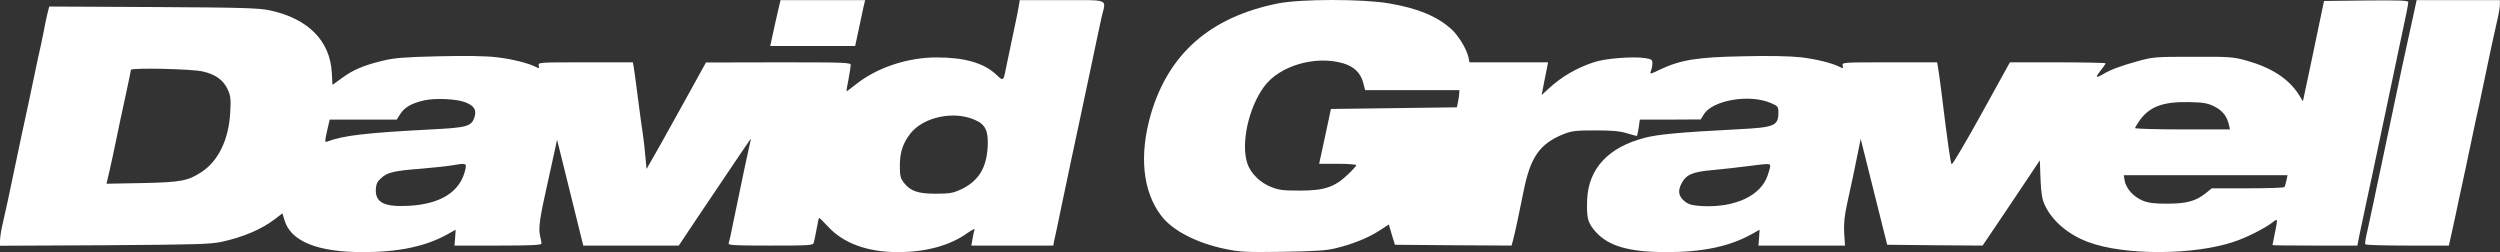 <svg width="4958" height="500" viewBox="0 0 4958 500" fill="none" xmlns="http://www.w3.org/2000/svg">
<rect x="0" y="0" width="4958" height="500" fill="#333333" stroke="none"/>
<path d="M1545.1 12.33C1543.48 19.144 1539.58 36.34 1536.34 50.617C1533.42 64.893 1530.17 79.819 1529.2 83.712L1527.58 91.175H1611.61H1695.98L1703.11 57.755C1707.01 39.585 1711.55 19.144 1712.85 12.33L1715.77 0.325H1631.73H1548.02L1545.1 12.33Z" fill="white"/>
<path d="M2020.44 12.33C2019.47 19.143 2014.6 42.18 2010.06 63.595C2005.52 85.01 1999.35 113.563 1996.76 126.866C1989.94 162.557 1990.59 161.908 1975.02 147.307C1950.36 124.594 1912.39 113.887 1857.56 113.887C1799.81 113.887 1739.13 134.004 1697.27 167.424C1687.54 175.211 1679.1 181.376 1678.78 181.051C1678.46 180.727 1680.08 170.019 1682.67 157.69C1684.94 145.036 1686.89 132.382 1687.22 129.137C1687.22 123.946 1678.46 123.621 1543.8 123.621L1400.06 123.946L1369.24 179.753C1352.37 210.578 1325.76 257.949 1310.51 285.529L1282.28 335.172L1280.01 311.486C1279.04 298.183 1276.77 278.715 1275.15 268.008C1273.52 257.3 1268.98 225.178 1265.41 196.626C1261.84 168.073 1257.95 139.844 1256.98 134.004L1255.03 123.621H1160.93C1068.46 123.621 1066.84 123.621 1068.46 130.11C1069.76 135.626 1069.11 135.951 1063.92 133.355C1049.64 125.568 1014.93 116.807 984.75 113.563C963.984 110.967 922.129 110.318 869.565 111.616C801.428 113.238 781.96 114.86 759.247 120.376C721.285 129.461 700.195 138.546 678.131 154.77L659.312 168.397L658.014 143.738C654.445 80.792 610.967 36.989 536.016 20.766C514.276 15.899 483.128 14.925 304.348 13.952L97.664 12.979L94.419 25.308C92.797 32.122 90.526 42.829 89.228 48.994C88.254 55.159 84.685 72.68 81.441 87.93C77.871 103.18 72.031 130.759 68.138 149.578C64.244 168.397 58.404 195.977 55.159 211.226C51.914 226.476 46.074 252.758 42.505 269.63C38.936 286.502 33.095 315.055 29.202 332.901C25.308 350.746 19.468 379.299 15.899 396.171C12.33 413.043 7.138 436.08 4.543 447.112C1.947 458.144 0 471.772 0 477.287V487.346L207.008 486.372C388.06 485.075 416.937 484.426 439.65 479.559C482.479 470.149 518.495 454.899 545.75 434.134L560.026 423.102L564.244 436.729C576.574 478.585 629.461 500 719.663 500C791.045 500 844.257 488.644 887.411 464.633L903.634 455.548L902.661 471.123L901.363 487.021H987.67C1054.51 487.021 1073.98 486.048 1073.98 482.803C1073.98 480.857 1072.36 473.069 1070.73 465.931C1067.81 452.628 1070.73 430.565 1084.04 371.836C1087.61 355.613 1093.77 328.034 1097.66 309.864L1104.8 277.093L1130.76 381.895L1156.72 487.021H1251.46H1346.2L1382.54 432.511C1446.79 337.119 1486.7 277.742 1488.32 276.119C1489.29 275.146 1489.29 277.417 1487.99 280.986C1486.37 286.827 1469.18 367.943 1453.28 445.49C1450.03 463.011 1446.14 479.234 1445.17 482.154C1443.54 486.372 1453.28 487.021 1527.58 487.021C1605.45 487.021 1612.26 486.697 1613.89 481.181C1614.86 478.261 1617.13 466.256 1619.4 454.575C1621.67 442.894 1623.62 432.836 1624.27 432.187C1624.92 431.538 1632.71 439.001 1641.47 448.735C1672.29 482.479 1719.99 500 1781.31 500C1836.15 500 1884.49 486.697 1918.24 462.362C1928.94 454.899 1934.13 452.628 1932.51 456.197C1931.54 459.117 1929.59 467.229 1928.62 474.367L1926.35 487.021H2007.46H2088.9L2090.53 477.936C2091.82 473.069 2098.64 440.623 2105.78 405.905C2113.24 371.188 2122 329.332 2125.24 313.433C2128.81 297.21 2135.3 266.71 2139.84 245.295C2144.39 223.881 2149.58 199.87 2151.2 191.759C2152.82 183.647 2158.01 159.637 2162.56 138.222C2167.1 116.807 2172.94 88.903 2175.54 76.574C2178.13 63.92 2182.35 44.452 2184.94 32.771C2193.71 -3.245 2201.82 0.324 2106.1 0.324H2022.39L2020.44 12.33ZM402.336 141.791C427.969 147.631 443.219 158.988 451.979 178.131C457.495 190.785 458.144 197.599 456.522 223.881C453.602 276.444 433.16 318.949 400.389 340.688C372.81 358.858 359.182 361.454 281.635 363.076L211.226 364.374L213.822 353.342C215.445 347.502 219.663 327.385 223.881 308.566C234.912 254.705 242.7 219.014 251.46 178.456C256.003 157.69 259.572 139.844 259.572 138.546C259.572 134.004 381.246 136.6 402.336 141.791ZM923.426 203.115C940.623 209.929 945.49 218.04 940.947 232.641C934.783 250.811 926.022 253.082 855.613 256.652C725.178 263.465 680.727 268.657 648.28 280.986C644.062 282.609 644.062 280.013 648.605 259.896L653.796 237.184H720.312H786.827L793.965 225.827C802.726 212.524 816.029 205.062 840.363 199.221C862.427 194.03 906.23 195.977 923.426 203.115ZM1932.84 237.508C1954.25 246.593 1960.42 259.247 1958.79 290.72C1956.52 333.874 1939.97 359.831 1904.93 376.055C1890.01 382.868 1882.54 384.166 1855.94 384.166C1820.25 384.166 1805.32 378.975 1792.34 362.103C1785.85 353.342 1784.56 348.151 1784.56 328.683C1784.56 301.428 1790.72 283.582 1806.29 263.79C1832.25 231.992 1891.3 219.338 1932.84 237.508ZM923.102 335.172C913.692 379.624 875.081 404.607 810.837 408.177C762.492 410.772 744.322 402.012 745.295 375.73C745.944 365.023 748.215 360.156 755.678 353.342C768.657 341.661 780.986 338.741 835.496 334.523C860.48 332.252 887.411 329.656 895.522 328.034C924.4 323.167 925.373 323.491 923.102 335.172Z" fill="white"/>
<path d="M2534.39 6.814C2400.38 33.744 2317.64 106.1 2282.28 226.801C2258.92 308.241 2266.05 379.299 2303.04 427.969C2325.11 457.171 2374.1 482.479 2430.56 493.835C2459.76 500 2472.09 500.324 2544.77 499.351C2607.72 498.378 2631.73 496.755 2649.25 492.213C2682.99 484.101 2713.17 471.772 2734.91 457.82L2754.37 445.165L2760.21 465.282L2766.38 485.399L2881.89 486.372L2997.72 487.021L3000.97 475.016C3004.21 463.011 3013.62 419.533 3021.08 381.57C3034.71 311.811 3053.21 284.88 3101.55 265.737C3117.12 259.572 3125.89 258.598 3163.52 258.598C3195.97 258.598 3212.19 259.896 3225.82 264.114C3235.88 267.034 3244.96 269.63 3245.94 269.63C3246.91 269.63 3248.53 262.167 3249.83 253.407L3252.1 237.184H3312.45L3372.8 236.859L3379.29 226.476C3397.14 198.248 3470.79 185.918 3512.97 204.737C3525.63 210.253 3526.92 211.875 3526.92 222.258C3526.92 250.162 3520.11 252.758 3441.59 256.652C3334.84 262.167 3287.79 266.385 3262.16 273.199C3189.48 292.018 3150.54 334.199 3147.62 395.522C3146.33 433.16 3148.6 441.921 3165.15 460.415C3190.45 488.319 3231.34 500 3305.64 500C3377.02 500 3430.23 488.644 3473.39 464.633L3489.61 455.548L3488.64 471.123L3487.34 487.021H3573H3658.98L3657.36 461.713C3656.39 443.219 3658.01 427.644 3663.2 403.958C3672.61 361.454 3681.04 321.544 3685.91 296.236L3690.13 275.47L3716.41 380.597L3742.69 485.399L3837.44 486.372L3931.86 487.021L3968.52 432.836C3988.96 402.661 4014.27 364.698 4025.3 348.151L4045.42 317.975L4046.72 354.64C4048.01 383.842 4049.64 394.549 4055.48 407.203C4070.08 438.352 4102.2 465.607 4141.78 480.208C4212.84 506.814 4352.04 506.489 4431.86 478.91C4456.19 470.798 4491.88 452.628 4506.48 441.272C4510.7 437.703 4514.92 435.432 4515.57 436.405C4516.22 437.054 4514.59 448.41 4511.67 461.389C4509.08 474.692 4506.81 485.724 4506.81 486.048C4506.81 486.697 4544.77 487.021 4590.84 487.021H4675.2L4678.77 468.202C4680.72 458.144 4687.53 426.995 4693.37 399.416C4699.54 371.836 4708.62 328.034 4714.14 302.077C4719.66 276.119 4727.77 237.508 4732.31 216.093C4736.85 194.679 4742.69 166.775 4745.29 154.445C4747.88 141.791 4753.72 114.212 4758.27 92.797C4772.22 27.904 4776.11 8.761 4776.11 4.218C4776.11 0.973 4758.27 0.324 4692.73 0.973L4609.01 1.947L4602.2 34.393C4598.63 52.239 4589.22 97.015 4581.43 133.679L4567.16 200.844L4558.72 187.216C4538.6 156.068 4504.86 134.004 4454.89 120.052C4429.26 112.914 4421.8 112.265 4349.44 112.589C4275.79 112.589 4269.95 112.914 4240.75 121.025C4206.35 130.435 4185.59 138.222 4170.99 146.982C4156.06 155.743 4154.76 154.121 4165.79 140.169C4171.31 133.355 4175.85 126.541 4175.85 125.568C4175.85 124.594 4133.02 123.621 4081.11 123.621H3986.04L3929.58 225.827C3898.44 282.284 3871.83 327.06 3870.53 325.762C3868.26 323.491 3862.74 284.555 3849.77 178.78C3846.85 156.392 3843.93 134.977 3842.95 130.759L3841.65 123.621H3747.24C3654.44 123.621 3652.82 123.621 3654.44 130.11C3655.74 135.626 3655.09 135.951 3649.9 133.355C3635.62 125.568 3600.9 116.807 3570.73 113.563C3550.61 111.291 3507.46 110.318 3457.16 111.616C3365.99 113.238 3333.22 118.754 3292.98 137.573C3271.57 147.631 3271.57 147.956 3274.17 140.493C3275.79 136.275 3277.09 129.461 3277.09 125.243C3277.09 118.43 3275.14 117.132 3262.16 115.185C3237.83 111.616 3183.32 115.834 3161.25 123.297C3126.86 134.653 3097.01 151.849 3070.73 176.184L3057.42 188.514L3061.64 166.45C3063.91 154.445 3066.83 139.844 3068.13 134.004L3070.08 123.621H2992.21H2914.33L2912.06 112.914C2908.49 97.015 2892.27 70.409 2878.32 57.755C2850.09 32.447 2812.45 16.548 2755.35 6.814C2703.43 -2.271 2579.81 -2.271 2534.39 6.814ZM2663.85 125.568C2685.26 132.057 2698.24 144.387 2703.43 163.855L2707.33 178.78H2800.77H2894.22L2893.89 185.918C2893.57 190.136 2892.6 197.599 2891.3 203.115L2889.35 212.849L2764.43 214.471L2639.51 216.093L2633.67 243.673C2630.43 258.923 2625.24 283.258 2621.99 297.859L2616.15 324.789H2652.82C2673.26 324.789 2689.8 326.087 2689.8 327.709C2689.8 329.007 2682.02 337.768 2672.61 346.528C2646.65 371.188 2626.21 378.001 2577.86 378.001C2545.42 378.001 2536.01 377.028 2521.08 370.863C2499.34 362.427 2480.85 344.257 2474.04 325.114C2460.41 286.178 2475.66 214.471 2506.81 171.966C2536.98 130.435 2608.69 109.345 2663.85 125.568ZM4391.62 211.226C4407.85 219.338 4416.28 230.37 4420.5 247.567L4422.45 256.652H4328.35C4276.76 256.652 4234.26 255.354 4234.26 254.056C4234.26 252.758 4238.8 245.295 4243.99 237.833C4264.11 210.902 4290.39 201.493 4341.33 202.466C4370.21 203.115 4377.99 204.413 4391.62 211.226ZM3510.7 329.007C3510.7 331.278 3508.43 340.039 3505.51 348.151C3492.21 387.735 3441.91 411.421 3378.32 408.825C3358.2 407.852 3350.09 405.905 3342.95 400.714C3329.32 390.655 3326.73 379.948 3334.19 365.023C3343.6 346.204 3355.93 340.688 3398.11 337.119C3418.23 335.172 3448.4 331.927 3465.28 329.656C3507.13 324.14 3510.7 324.14 3510.7 329.007ZM4534.39 357.884C4533.09 363.725 4531.47 369.565 4530.49 370.863C4529.84 372.485 4497.07 373.459 4457.81 373.459H4386.43L4374.43 383.193C4354.63 398.767 4337.44 403.634 4299.15 403.958C4272.54 403.958 4261.51 402.661 4249.18 397.794C4231.34 390.331 4216.41 374.108 4213.49 357.884L4211.87 347.502H4374.1H4536.66L4534.39 357.884Z" fill="white"/>
<path d="M4785.85 31.797C4781.96 49.318 4776.12 75.924 4772.87 91.174C4767.03 117.78 4761.52 143.088 4746.92 212.848C4737.51 257.624 4728.1 301.752 4721.28 334.523C4718.04 349.772 4711.87 378.001 4707.98 397.793C4703.76 417.261 4697.92 444.516 4695 457.819C4691.76 471.122 4689.81 483.127 4690.78 484.425C4691.43 486.047 4729.07 487.021 4774.49 487.021H4856.58L4863.72 455.223C4867.62 438.027 4873.46 409.798 4877.03 392.926C4880.59 376.054 4886.43 349.772 4889.68 334.523C4892.92 319.273 4898.76 291.693 4902.66 272.874C4906.55 254.055 4912.39 226.476 4915.96 211.226C4921.48 185.593 4925.05 168.397 4941.92 87.929C4945.49 71.057 4950.68 48.02 4953.27 36.988C4955.87 25.957 4957.82 12.978 4957.82 8.436V0.324H4875.4H4792.66L4785.85 31.797Z" fill="white"/>
</svg>
